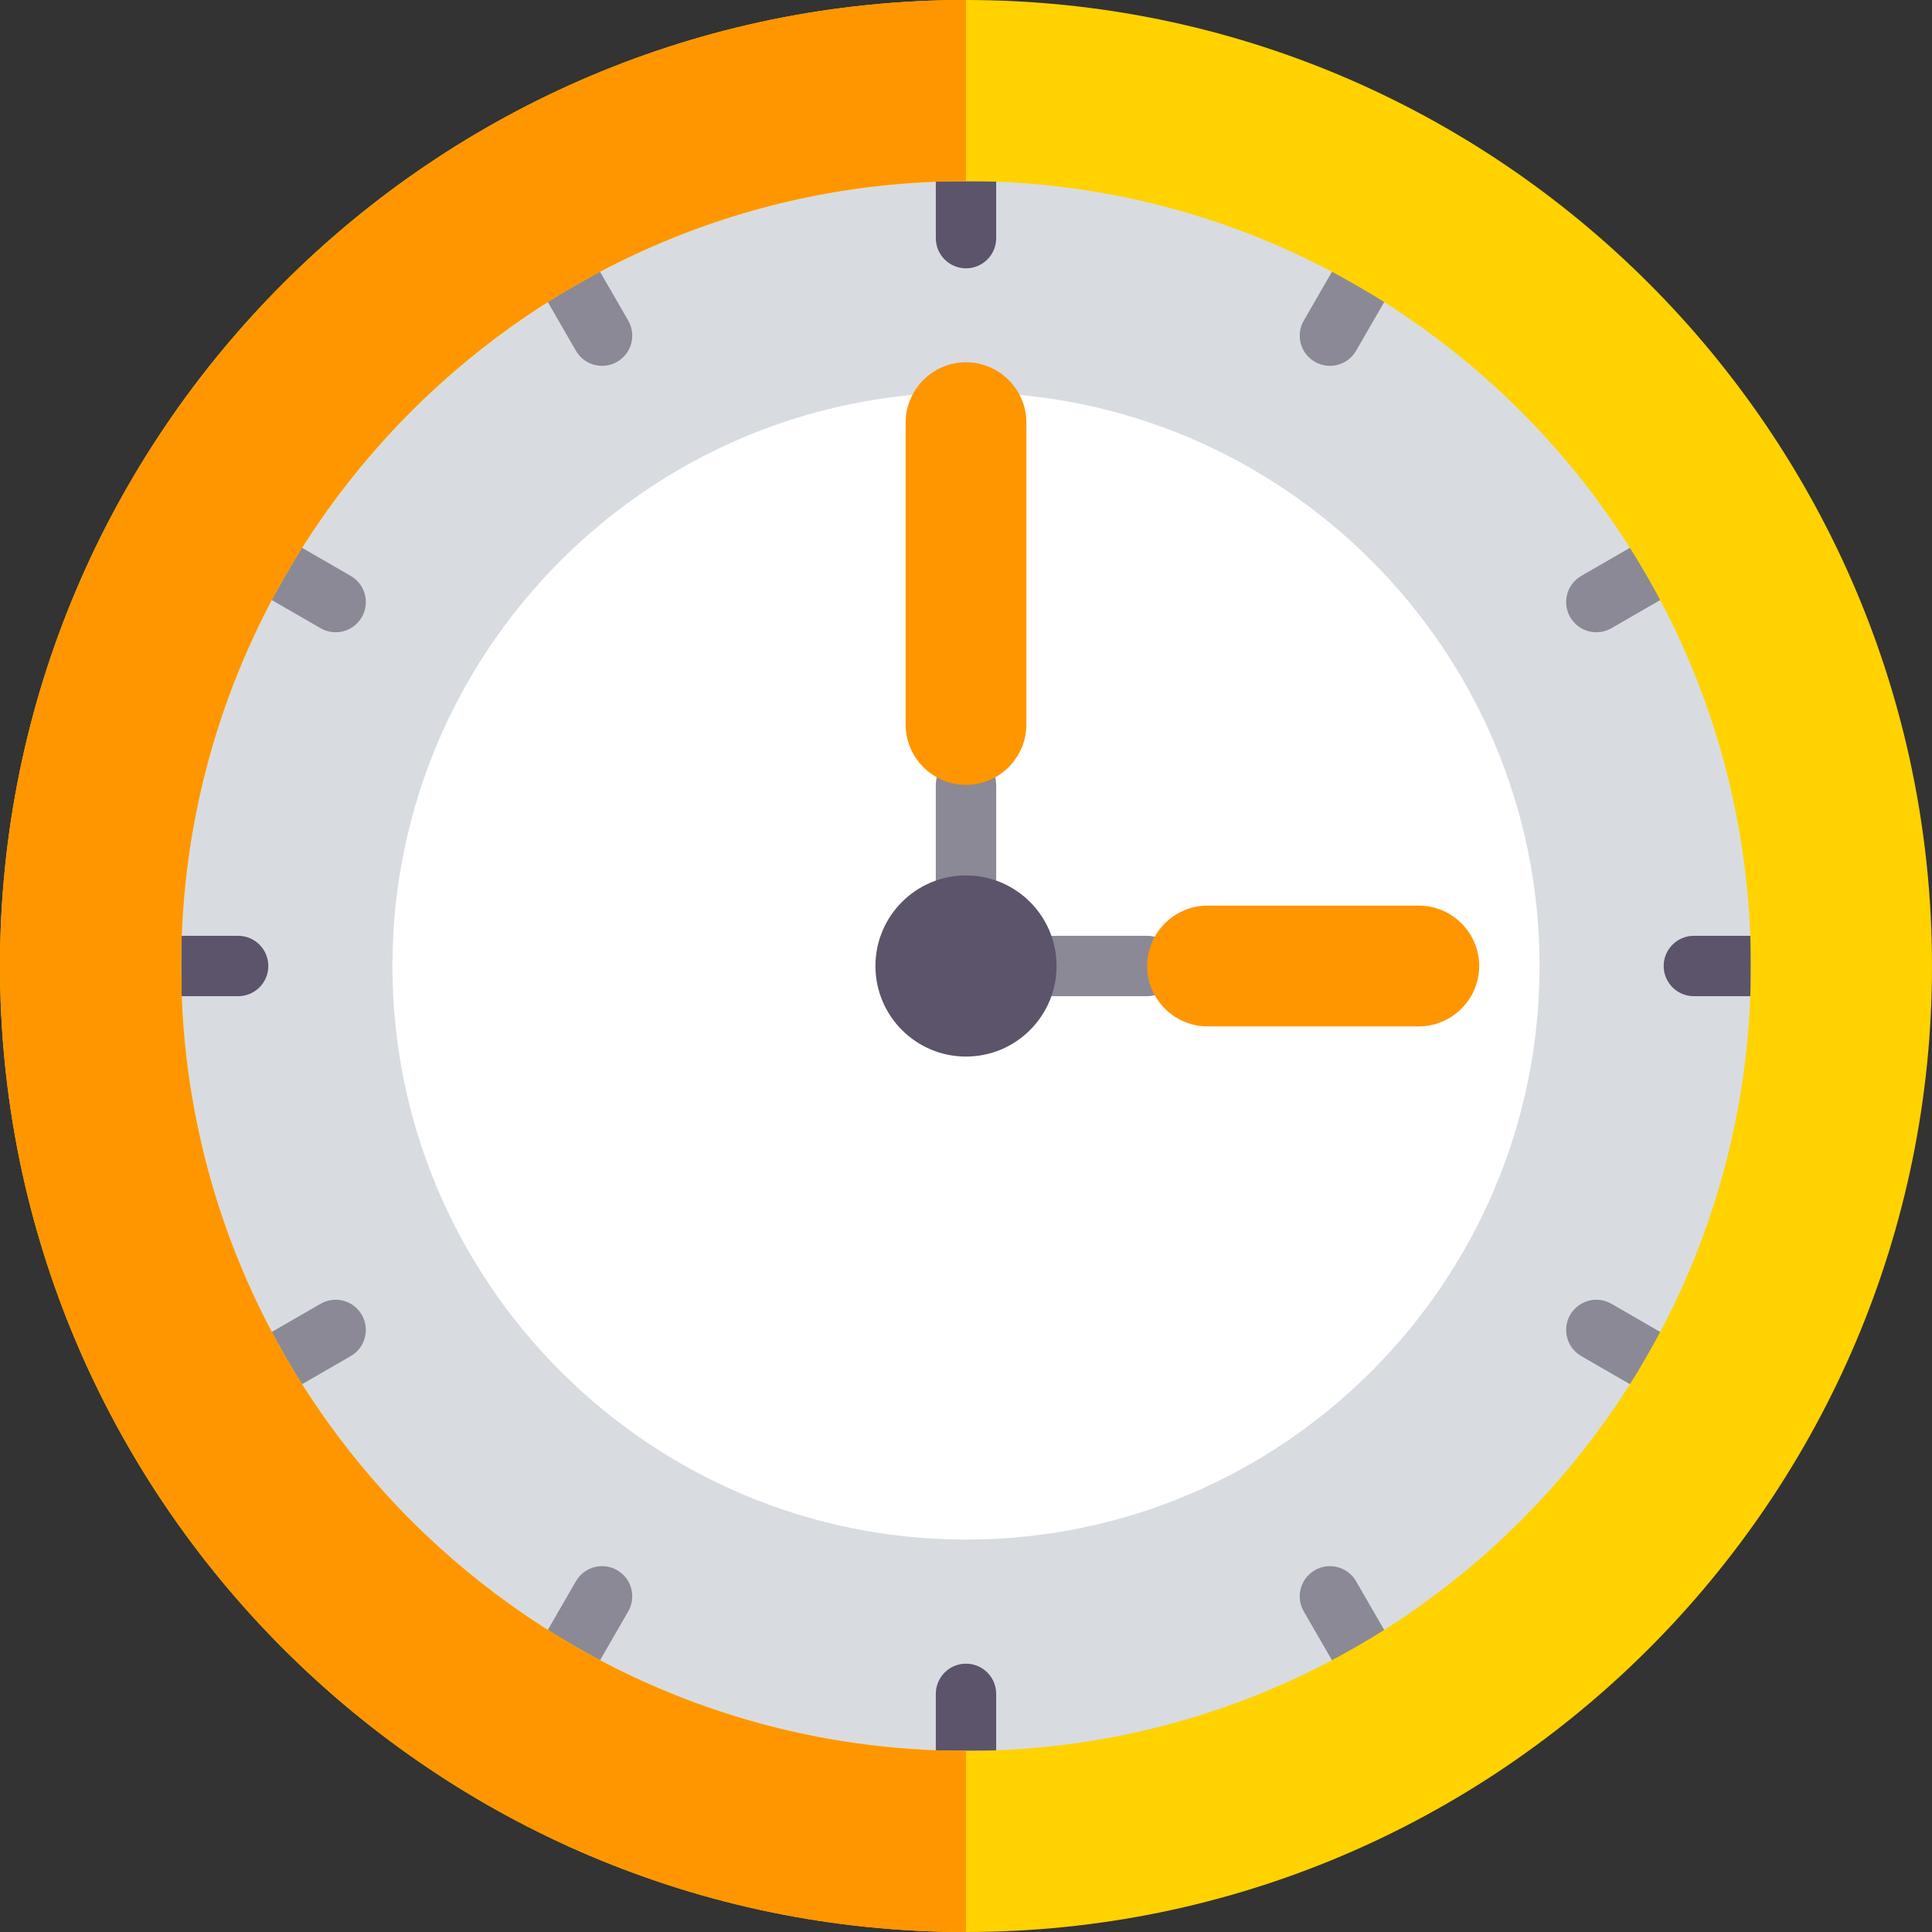 <?xml version="1.0" encoding="iso-8859-1"?>
<!-- Generator: Adobe Illustrator 19.1.0, SVG Export Plug-In . SVG Version: 6.00 Build 0)  -->
<svg version="1.1" id="Capa_1" xmlns="http://www.w3.org/2000/svg" xmlns:xlink="http://www.w3.org/1999/xlink" x="0px" y="0px"
	 viewBox="0 0 512 512" style="enable-background:new 0 0 512 512;" xml:space="preserve">
<rect x="0" y="0" width="512" height="512" fill="#333333" stroke="none"/>
<g>
	<g>
		<path style="fill:#D8DCE1;" d="M256,24C128.071,24,24,128.075,24,256s104.071,232,232,232s232-104.075,232-232S383.929,24,256,24z
			"/>
	</g>
	<g>
		<path style="fill:#FFFFFF;" d="M256,104c-83.816,0-152,68.187-152,152s68.184,152,152,152s152-68.187,152-152S339.816,104,256,104
			z"/>
	</g>
	<g>
		<g>
			<g>
				<path style="fill:#5C546A;" d="M256,71.109L256,71.109c-4.418,0-8-3.582-8-8V48h16v15.109C264,67.528,260.418,71.109,256,71.109
					z"/>
			</g>
		</g>
		<g>
			<g>
				<path style="fill:#5C546A;" d="M264,464h-16V448.89c0-4.418,3.582-8,8-8h0c4.418,0,8,3.582,8,8V464z"/>
			</g>
		</g>
	</g>
	<g>
		<g>
			<path style="fill:#8B8996;" d="M256,248c-4.422,0-8-3.582-8-8v-32c0-4.418,3.578-8,8-8s8,3.582,8,8v32
				C264,244.418,260.422,248,256,248z"/>
		</g>
	</g>
	<g>
		<g>
			<g>
				<path style="fill:#5C546A;" d="M464,264H448.89c-4.418,0-8-3.582-8-8v0c0-4.418,3.582-8,8-8H464V264z"/>
			</g>
		</g>
		<g>
			<g>
				<path style="fill:#5C546A;" d="M63.109,264H48v-16h15.109c4.418,0,8,3.582,8,8v0C71.109,260.418,67.528,264,63.109,264z"/>
			</g>
		</g>
	</g>
	<g>
		<g>
			<g>
				<path style="fill:#8B8996;" d="M84.954,166.484l-13.087-7.555l8-13.859l13.088,7.555c3.826,2.209,5.138,7.101,2.929,10.928
					l-0.001,0.002C93.673,167.382,88.781,168.693,84.954,166.484z"/>
			</g>
		</g>
		<g>
			<g>
				<path style="fill:#8B8996;" d="M432.133,366.93l-13.088-7.555c-3.826-2.209-5.138-7.101-2.929-10.928l0.001-0.002
					c2.209-3.827,7.102-5.138,10.928-2.929l13.087,7.555L432.133,366.93z"/>
			</g>
		</g>
	</g>
	<g>
		<g>
			<g>
				<path style="fill:#8B8996;" d="M348.447,95.884l-0.002-0.001c-3.827-2.209-5.138-7.102-2.929-10.928l7.555-13.087l13.859,8
					l-7.555,13.088C357.165,96.781,352.273,98.092,348.447,95.884z"/>
			</g>
		</g>
		<g>
			<g>
				<path style="fill:#8B8996;" d="M158.93,440.133l-13.859-8l7.555-13.088c2.209-3.826,7.101-5.138,10.928-2.929l0.002,0.001
					c3.827,2.209,5.138,7.102,2.929,10.928L158.93,440.133z"/>
			</g>
		</g>
	</g>
	<g>
		<g>
			<g>
				<path style="fill:#8B8996;" d="M416.117,163.555l-0.001-0.002c-2.209-3.826-0.897-8.719,2.929-10.928l13.088-7.555l8,13.859
					l-13.087,7.555C423.219,168.693,418.326,167.382,416.117,163.555z"/>
			</g>
		</g>
		<g>
			<g>
				<path style="fill:#8B8996;" d="M79.867,366.93l-8-13.859l13.087-7.555c3.827-2.209,8.719-0.898,10.928,2.929l0.001,0.002
					c2.209,3.826,0.897,8.719-2.929,10.928L79.867,366.93z"/>
			</g>
		</g>
	</g>
	<g>
		<g>
			<g>
				<path style="fill:#8B8996;" d="M152.625,92.955l-7.555-13.088l13.859-8l7.555,13.087c2.209,3.827,0.898,8.719-2.929,10.928
					l-0.002,0.001C159.727,98.092,154.834,96.781,152.625,92.955z"/>
			</g>
		</g>
		<g>
			<g>
				<path style="fill:#8B8996;" d="M353.07,440.133l-7.555-13.087c-2.209-3.827-0.898-8.719,2.929-10.928l0.002-0.001
					c3.826-2.209,8.719-0.897,10.928,2.929l7.555,13.088L353.07,440.133z"/>
			</g>
		</g>
	</g>
	<g>
		<g>
			<path style="fill:#8B8996;" d="M304,264h-32c-4.422,0-8-3.582-8-8s3.578-8,8-8h32c4.422,0,8,3.582,8,8S308.422,264,304,264z"/>
		</g>
	</g>
	<g>
		<g>
			<path style="fill:#FF9600;" d="M376,272h-56c-8.8,0-16-7.2-16-16v0c0-8.8,7.2-16,16-16h56c8.8,0,16,7.2,16,16v0
				C392,264.8,384.8,272,376,272z"/>
		</g>
	</g>
	<g>
		<g>
			<path style="fill:#FF9600;" d="M272,112v80c0,8.8-7.2,16-16,16h0c-8.8,0-16-7.2-16-16v-80c0-8.8,7.2-16,16-16h0
				C264.8,96,272,103.2,272,112z"/>
		</g>
	</g>
	<g>
		<g>
			<path style="fill:#FFD200;" d="M256,512C114.844,512,0,397.16,0,256S114.844,0,256,0s256,114.84,256,256S397.156,512,256,512z
				 M256,48C141.305,48,48,141.309,48,256s93.305,208,208,208s208-93.309,208-208S370.695,48,256,48z"/>
		</g>
	</g>
	<g>
		<path style="fill:#FF9600;" d="M48,256c0-114.691,93.305-208,208-208V0C114.844,0,0,114.84,0,256s114.844,256,256,256v-48
			C141.305,464,48,370.691,48,256z"/>
	</g>
	<g>
		<g>
			<circle style="fill:#5C546A;" cx="256" cy="256" r="24"/>
		</g>
	</g>
</g>
<g>
</g>
<g>
</g>
<g>
</g>
<g>
</g>
<g>
</g>
<g>
</g>
<g>
</g>
<g>
</g>
<g>
</g>
<g>
</g>
<g>
</g>
<g>
</g>
<g>
</g>
<g>
</g>
<g>
</g>
</svg>
